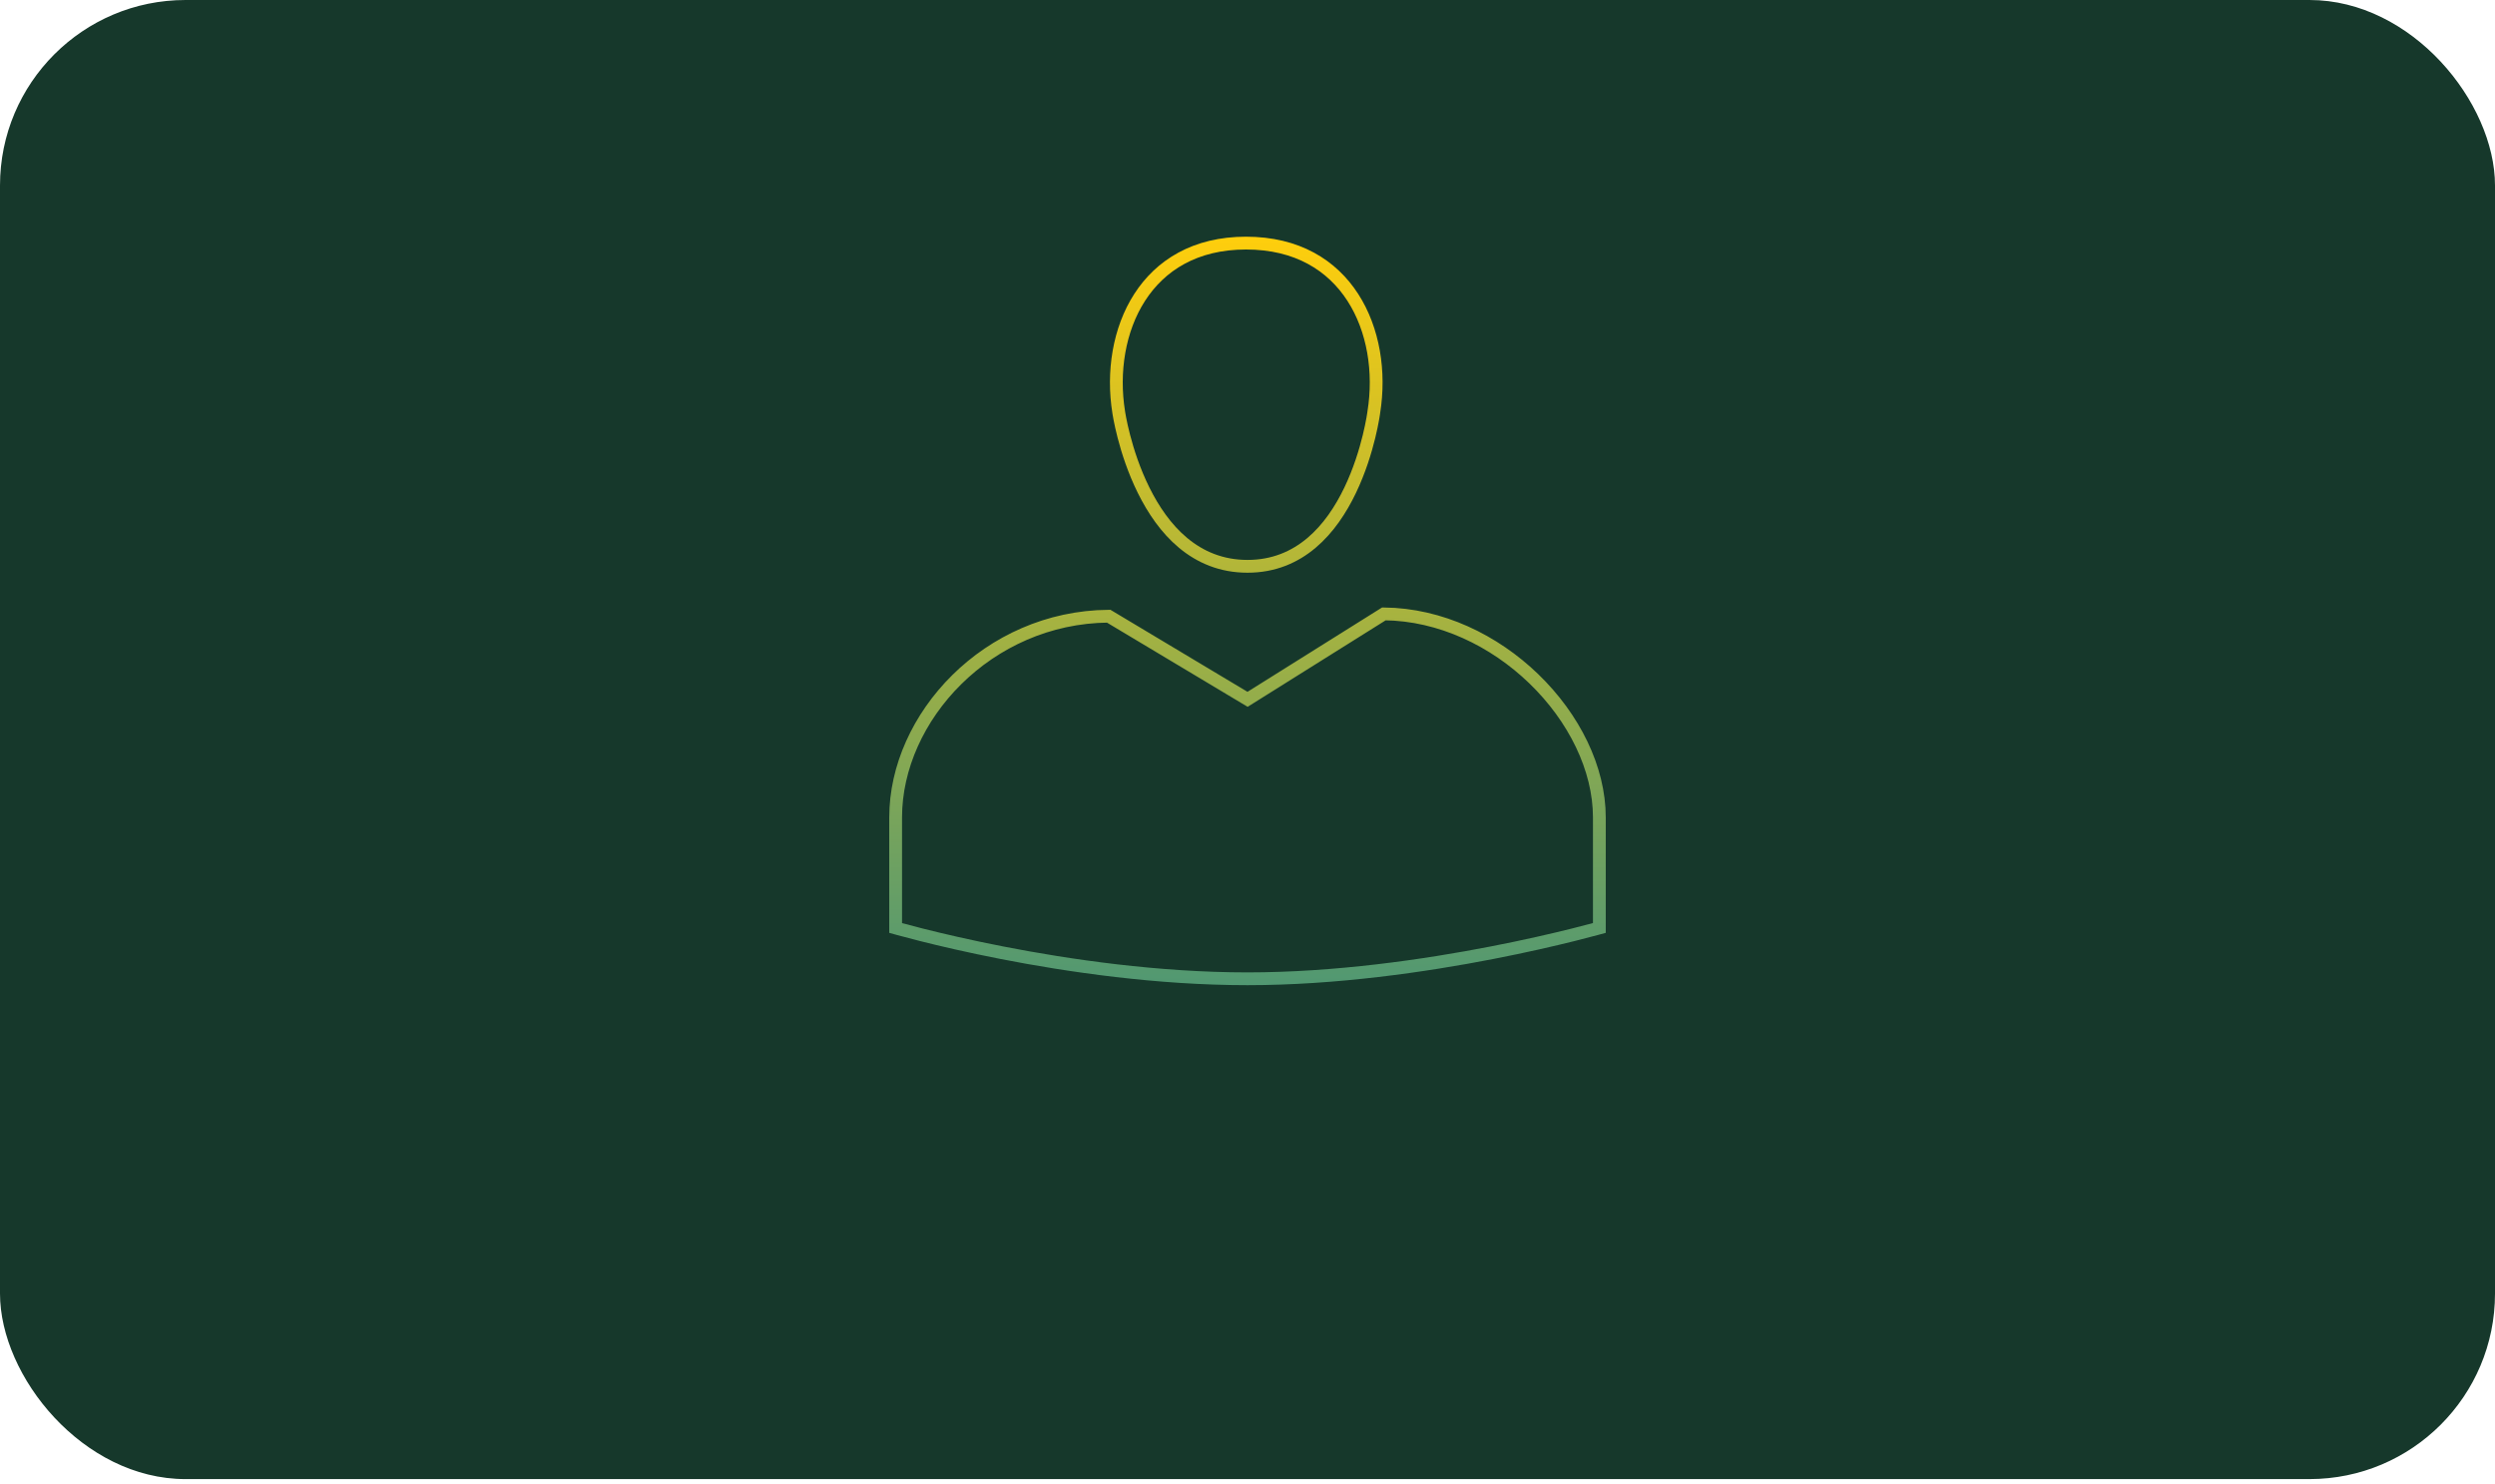<svg width="390" height="232" viewBox="0 0 390 232" fill="none" xmlns="http://www.w3.org/2000/svg">
<rect width="390" height="231.205" rx="29" fill="#16382B"/>
<path d="M174.874 64.46L174.874 64.46L174.874 64.46L174.873 64.452L174.871 64.443C173.859 58.155 174.902 51.514 178.147 46.48C181.365 41.488 186.79 38 194.768 38C202.786 38 208.231 41.49 211.457 46.481C214.711 51.515 215.755 58.155 214.742 64.443L214.739 64.459L214.737 64.475L214.737 64.475L214.737 64.476L214.737 64.478L214.736 64.488L214.729 64.536C214.723 64.579 214.714 64.645 214.701 64.733C214.674 64.907 214.633 65.166 214.574 65.498C214.456 66.161 214.268 67.114 213.988 68.258C213.427 70.551 212.502 73.596 211.047 76.63C208.121 82.733 203.2 88.523 195 88.523C186.795 88.523 181.777 82.726 178.754 76.619C177.251 73.584 176.279 70.538 175.682 68.244C175.384 67.099 175.181 66.147 175.053 65.483C174.989 65.151 174.944 64.892 174.915 64.718C174.9 64.63 174.89 64.564 174.883 64.521L174.876 64.473L174.874 64.462L174.874 64.46ZM194.486 109L195.012 109.314L195.531 108.989L216.324 95.958C225.159 96.044 233.546 100.107 239.757 106.108C246.042 112.18 250 120.139 250 127.775V145.056C249.847 145.098 249.67 145.146 249.471 145.2C248.651 145.422 247.446 145.74 245.913 146.122C242.846 146.886 238.467 147.906 233.222 148.925C222.726 150.965 208.795 153 195 153C180.972 153 167.041 150.965 156.605 148.925C151.39 147.906 147.054 146.887 144.024 146.123C142.51 145.741 141.321 145.423 140.513 145.201C140.32 145.148 140.149 145.101 140 145.059V127.775C140 112.121 154.399 96.47 173.3 96.32L194.486 109Z" stroke="url(#paint0_linear_273_112)" stroke-width="2"/>
<defs>
<linearGradient id="paint0_linear_273_112" x1="195" y1="37" x2="195" y2="154" gradientUnits="userSpaceOnUse">
<stop stop-color="#FFCE0C"/>
<stop offset="1" stop-color="#519872"/>
</linearGradient>
</defs>
</svg>
